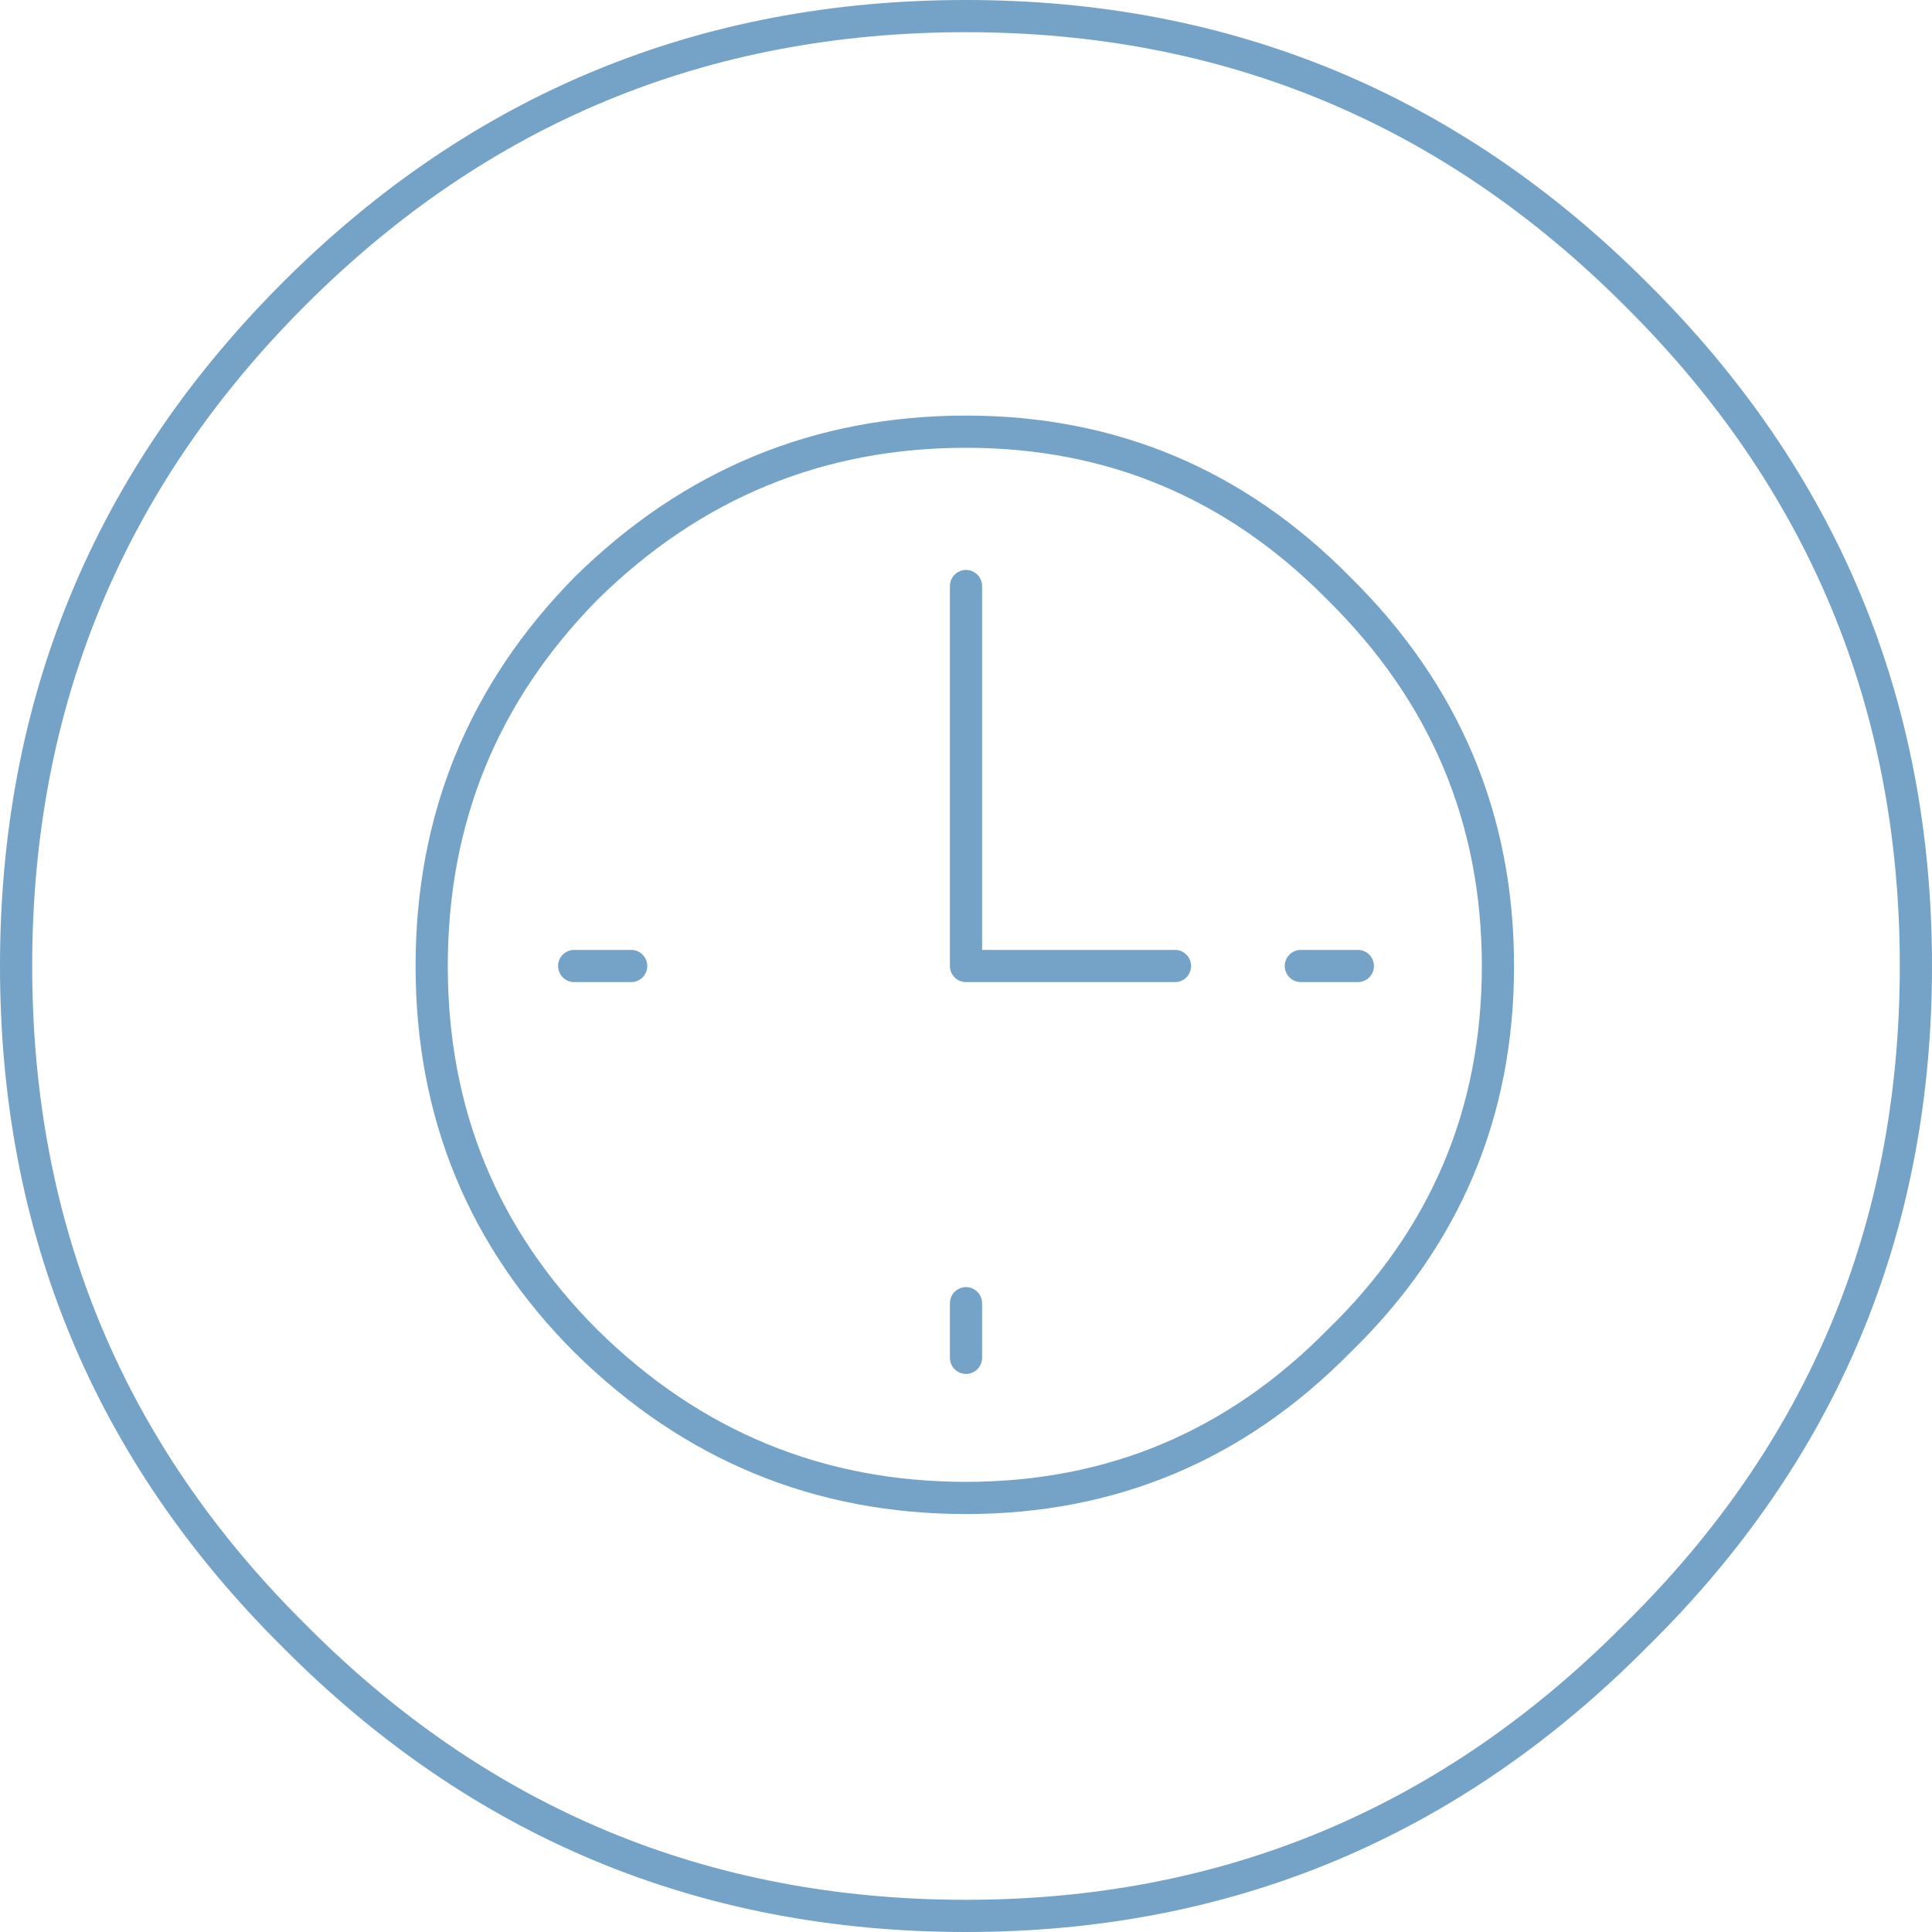 <svg xmlns="http://www.w3.org/2000/svg" width="120" height="120" viewBox="0 0 120 120">
    <g fill="none" fill-rule="evenodd" stroke="#74A3C7" stroke-linecap="round" stroke-linejoin="round" stroke-width="2">
        <path d="M119 60c0 16.322-5.803 30.187-17.405 41.595C90.09 113.197 76.225 119 60 119c-16.322 0-30.238-5.803-41.742-17.405C6.752 90.187 1 76.322 1 60s5.753-30.238 17.258-41.742C29.763 6.752 43.678 1 60 1c16.225 0 30.09 5.753 41.595 17.258C113.197 29.763 119 43.678 119 60z"/>
        <path d="M72.98 60H60V36.4M84.338 60h-3.54 3.54zM39.203 60h-3.54 3.54z"/>
        <path d="M93.04 60c0 9.145-3.295 16.912-9.883 23.305-6.392 6.49-14.11 9.735-23.157 9.735-9.145 0-17.013-3.245-23.6-9.735-6.393-6.393-9.587-14.16-9.587-23.305s3.194-16.962 9.587-23.453c6.587-6.49 14.455-9.734 23.6-9.734 9.048 0 16.765 3.245 23.157 9.735C89.745 43.038 93.04 50.855 93.04 60zM60 80.945v3.393-3.393z"/>
    </g>
</svg>
